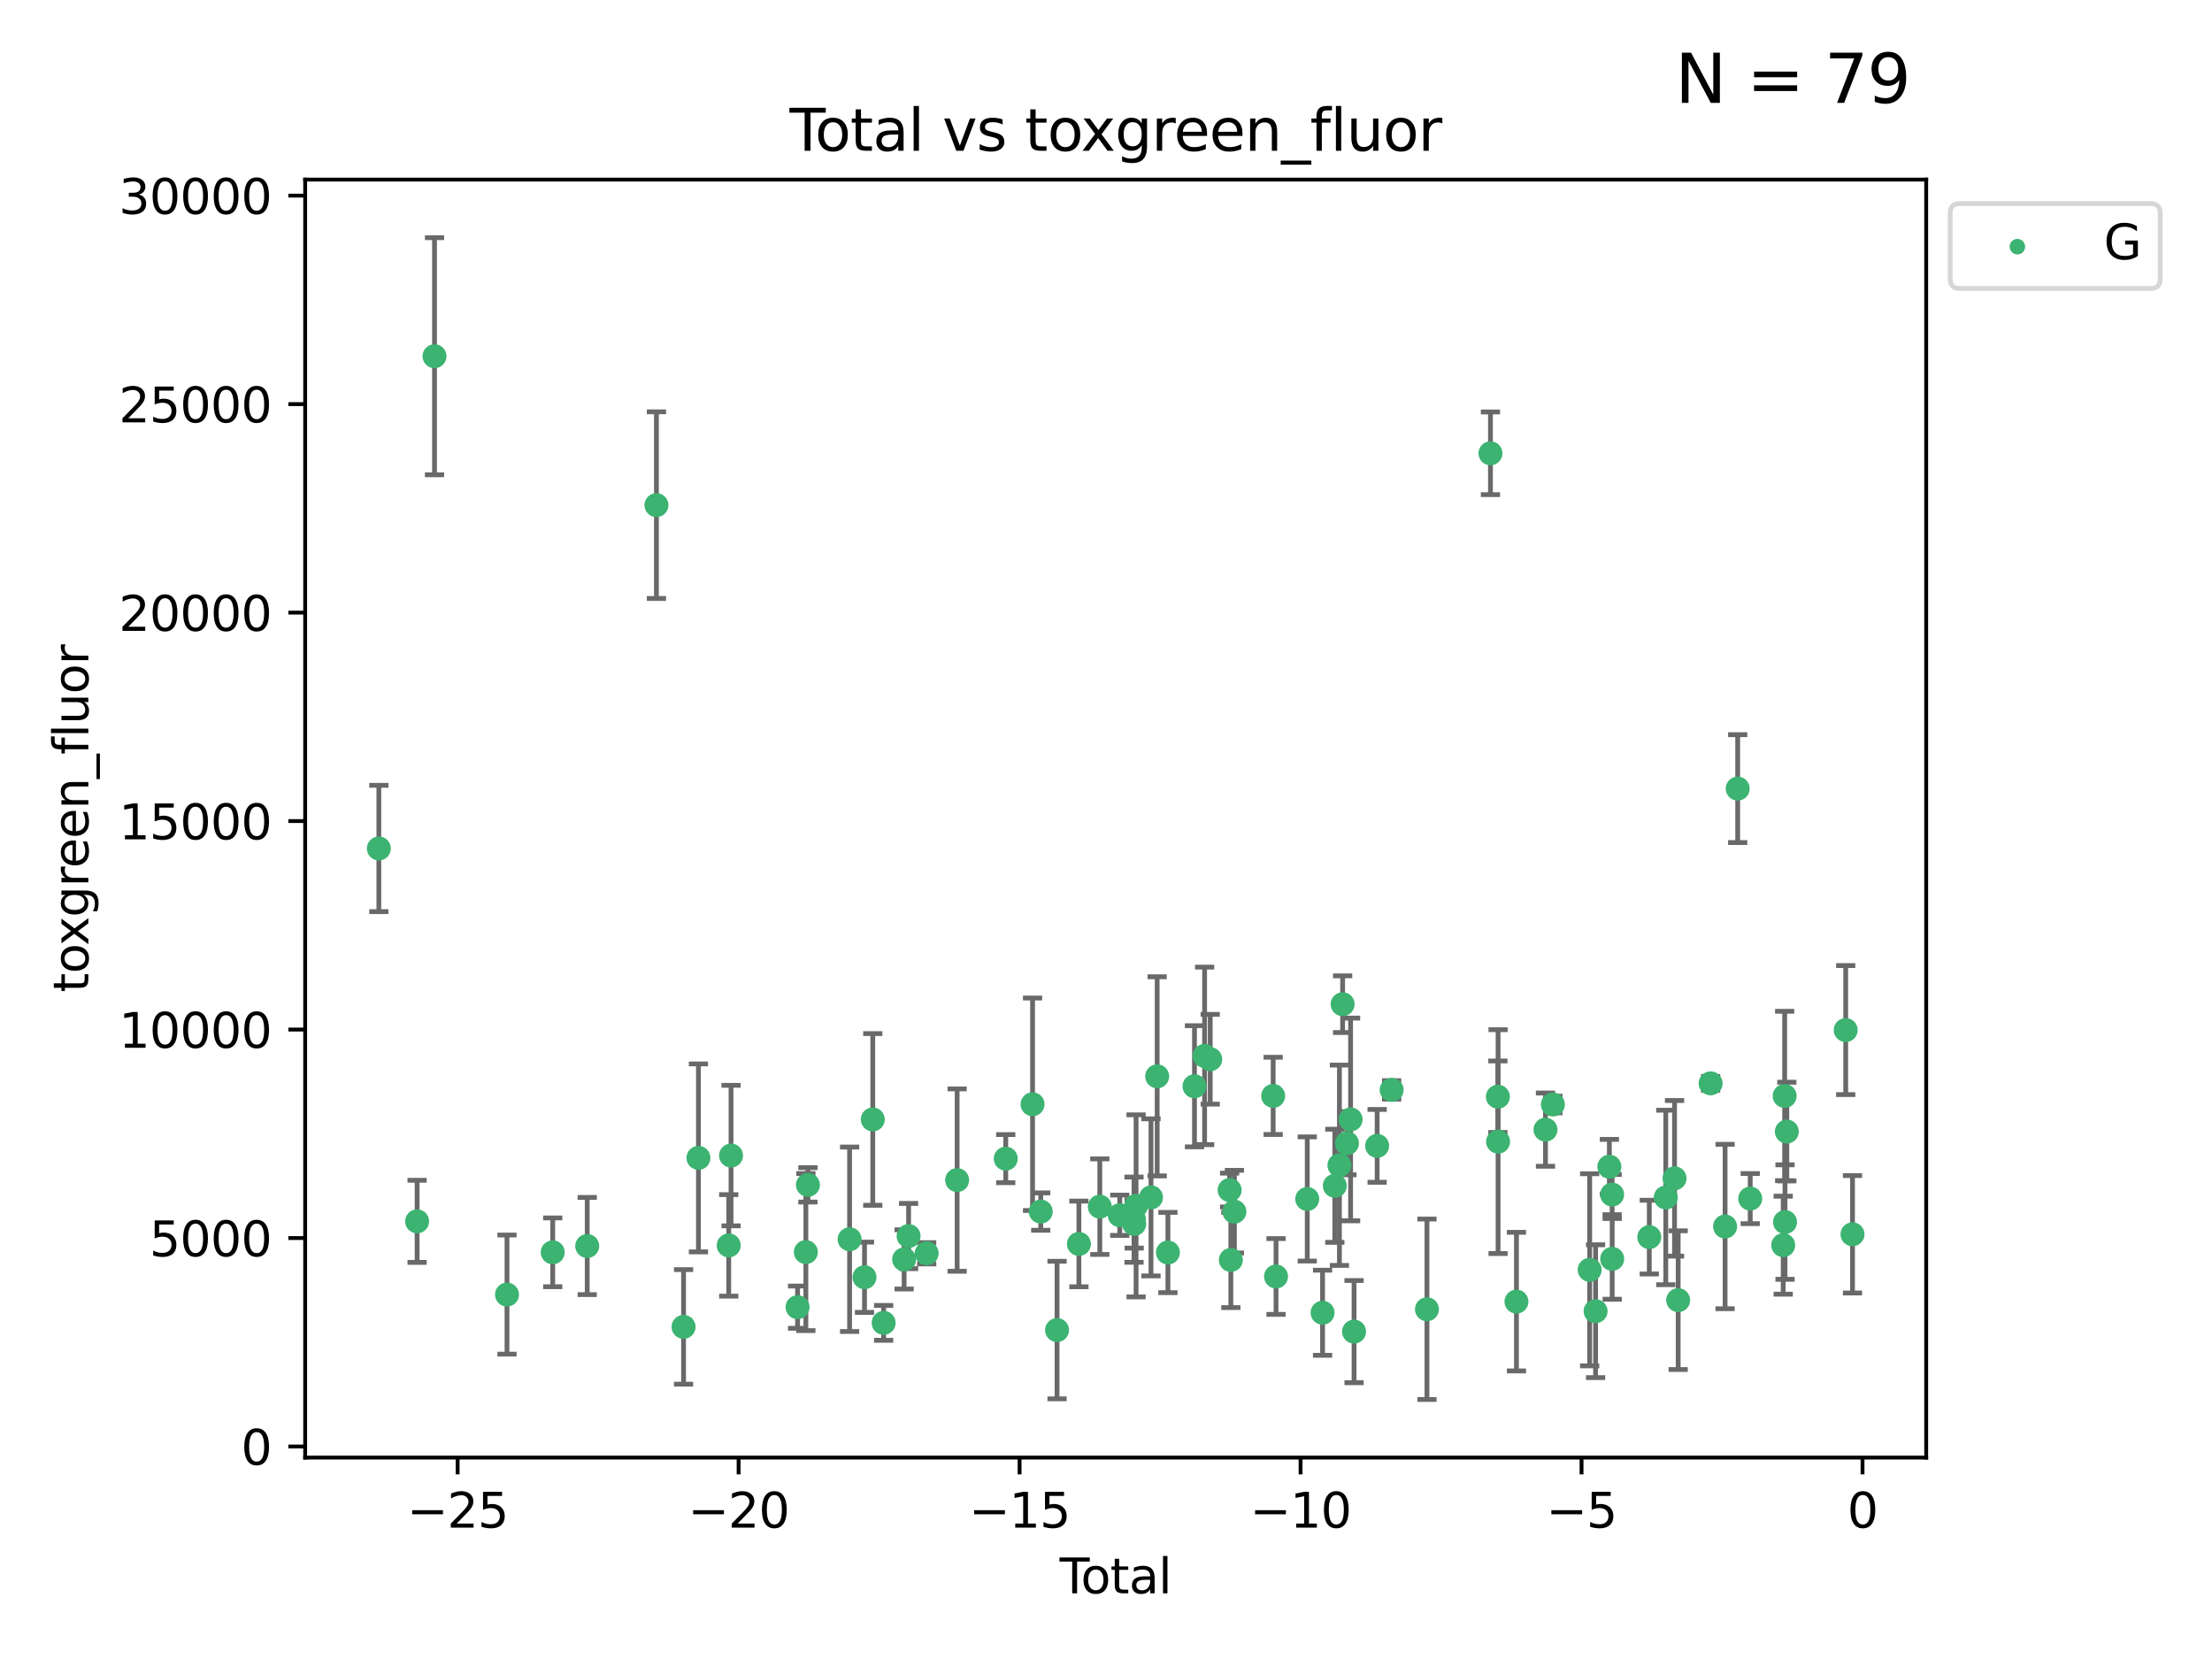 <?xml version="1.0" encoding="utf-8" standalone="no"?>
<!DOCTYPE svg PUBLIC "-//W3C//DTD SVG 1.1//EN"
  "http://www.w3.org/Graphics/SVG/1.1/DTD/svg11.dtd">
<svg xmlns:xlink="http://www.w3.org/1999/xlink" width="460.8pt" height="345.6pt" viewBox="0 0 460.8 345.6" xmlns="http://www.w3.org/2000/svg" version="1.1">
 <defs>
  <style type="text/css">*{stroke-linejoin: round; stroke-linecap: butt}</style>
 </defs>
 <g id="figure_1">
  <g id="patch_1">
   <path d="M 0 345.6 
L 460.8 345.6 
L 460.8 0 
L 0 0 
z
" style="fill: #ffffff"/>
  </g>
  <g id="axes_1">
   <g id="patch_2">
    <path d="M 63.571 303.64 
L 401.26 303.64 
L 401.26 37.411 
L 63.571 37.411 
z
" style="fill: #ffffff"/>
   </g>
   <g id="PathCollection_1">
    <defs>
     <path id="m189f281703" d="M 0 1.118 
C 0.297 1.118 0.581 1 0.791 0.791 
C 1 0.581 1.118 0.297 1.118 0 
C 1.118 -0.297 1 -0.581 0.791 -0.791 
C 0.581 -1 0.297 -1.118 0 -1.118 
C -0.297 -1.118 -0.581 -1 -0.791 -0.791 
C -1 -0.581 -1.118 -0.297 -1.118 0 
C -1.118 0.297 -1 0.581 -0.791 0.791 
C -0.581 1 -0.297 1.118 0 1.118 
z
" style="stroke: #3cb371"/>
    </defs>
    <g clip-path="url(#p4e5914ca03)">
     <use xlink:href="#m189f281703" x="78.921" y="176.753" style="fill: #3cb371; stroke: #3cb371"/>
     <use xlink:href="#m189f281703" x="86.892" y="254.428" style="fill: #3cb371; stroke: #3cb371"/>
     <use xlink:href="#m189f281703" x="90.517" y="74.208" style="fill: #3cb371; stroke: #3cb371"/>
     <use xlink:href="#m189f281703" x="105.615" y="269.685" style="fill: #3cb371; stroke: #3cb371"/>
     <use xlink:href="#m189f281703" x="115.143" y="260.881" style="fill: #3cb371; stroke: #3cb371"/>
     <use xlink:href="#m189f281703" x="122.329" y="259.568" style="fill: #3cb371; stroke: #3cb371"/>
     <use xlink:href="#m189f281703" x="136.748" y="105.23" style="fill: #3cb371; stroke: #3cb371"/>
     <use xlink:href="#m189f281703" x="142.4" y="276.413" style="fill: #3cb371; stroke: #3cb371"/>
     <use xlink:href="#m189f281703" x="145.499" y="241.21" style="fill: #3cb371; stroke: #3cb371"/>
     <use xlink:href="#m189f281703" x="151.806" y="259.438" style="fill: #3cb371; stroke: #3cb371"/>
     <use xlink:href="#m189f281703" x="152.288" y="240.726" style="fill: #3cb371; stroke: #3cb371"/>
     <use xlink:href="#m189f281703" x="166.149" y="272.308" style="fill: #3cb371; stroke: #3cb371"/>
     <use xlink:href="#m189f281703" x="167.873" y="260.832" style="fill: #3cb371; stroke: #3cb371"/>
     <use xlink:href="#m189f281703" x="168.307" y="246.83" style="fill: #3cb371; stroke: #3cb371"/>
     <use xlink:href="#m189f281703" x="176.985" y="258.16" style="fill: #3cb371; stroke: #3cb371"/>
     <use xlink:href="#m189f281703" x="180.093" y="266.073" style="fill: #3cb371; stroke: #3cb371"/>
     <use xlink:href="#m189f281703" x="181.815" y="233.197" style="fill: #3cb371; stroke: #3cb371"/>
     <use xlink:href="#m189f281703" x="184.08" y="275.578" style="fill: #3cb371; stroke: #3cb371"/>
     <use xlink:href="#m189f281703" x="188.346" y="262.355" style="fill: #3cb371; stroke: #3cb371"/>
     <use xlink:href="#m189f281703" x="189.277" y="257.493" style="fill: #3cb371; stroke: #3cb371"/>
     <use xlink:href="#m189f281703" x="193.043" y="261.085" style="fill: #3cb371; stroke: #3cb371"/>
     <use xlink:href="#m189f281703" x="199.388" y="245.833" style="fill: #3cb371; stroke: #3cb371"/>
     <use xlink:href="#m189f281703" x="209.514" y="241.366" style="fill: #3cb371; stroke: #3cb371"/>
     <use xlink:href="#m189f281703" x="215.1" y="230.034" style="fill: #3cb371; stroke: #3cb371"/>
     <use xlink:href="#m189f281703" x="216.806" y="252.393" style="fill: #3cb371; stroke: #3cb371"/>
     <use xlink:href="#m189f281703" x="220.202" y="277.076" style="fill: #3cb371; stroke: #3cb371"/>
     <use xlink:href="#m189f281703" x="224.756" y="259.133" style="fill: #3cb371; stroke: #3cb371"/>
     <use xlink:href="#m189f281703" x="229.111" y="251.371" style="fill: #3cb371; stroke: #3cb371"/>
     <use xlink:href="#m189f281703" x="233.267" y="253.158" style="fill: #3cb371; stroke: #3cb371"/>
     <use xlink:href="#m189f281703" x="236.234" y="254.078" style="fill: #3cb371; stroke: #3cb371"/>
     <use xlink:href="#m189f281703" x="236.269" y="254.976" style="fill: #3cb371; stroke: #3cb371"/>
     <use xlink:href="#m189f281703" x="236.665" y="251.204" style="fill: #3cb371; stroke: #3cb371"/>
     <use xlink:href="#m189f281703" x="239.775" y="249.435" style="fill: #3cb371; stroke: #3cb371"/>
     <use xlink:href="#m189f281703" x="241.06" y="224.22" style="fill: #3cb371; stroke: #3cb371"/>
     <use xlink:href="#m189f281703" x="243.298" y="260.922" style="fill: #3cb371; stroke: #3cb371"/>
     <use xlink:href="#m189f281703" x="248.835" y="226.288" style="fill: #3cb371; stroke: #3cb371"/>
     <use xlink:href="#m189f281703" x="250.94" y="219.956" style="fill: #3cb371; stroke: #3cb371"/>
     <use xlink:href="#m189f281703" x="252.111" y="220.66" style="fill: #3cb371; stroke: #3cb371"/>
     <use xlink:href="#m189f281703" x="256.152" y="247.91" style="fill: #3cb371; stroke: #3cb371"/>
     <use xlink:href="#m189f281703" x="256.407" y="262.473" style="fill: #3cb371; stroke: #3cb371"/>
     <use xlink:href="#m189f281703" x="257.149" y="252.406" style="fill: #3cb371; stroke: #3cb371"/>
     <use xlink:href="#m189f281703" x="265.222" y="228.292" style="fill: #3cb371; stroke: #3cb371"/>
     <use xlink:href="#m189f281703" x="265.82" y="265.915" style="fill: #3cb371; stroke: #3cb371"/>
     <use xlink:href="#m189f281703" x="272.325" y="249.77" style="fill: #3cb371; stroke: #3cb371"/>
     <use xlink:href="#m189f281703" x="275.514" y="273.469" style="fill: #3cb371; stroke: #3cb371"/>
     <use xlink:href="#m189f281703" x="278.066" y="247.02" style="fill: #3cb371; stroke: #3cb371"/>
     <use xlink:href="#m189f281703" x="279.026" y="242.746" style="fill: #3cb371; stroke: #3cb371"/>
     <use xlink:href="#m189f281703" x="279.693" y="209.192" style="fill: #3cb371; stroke: #3cb371"/>
     <use xlink:href="#m189f281703" x="280.596" y="238.161" style="fill: #3cb371; stroke: #3cb371"/>
     <use xlink:href="#m189f281703" x="281.352" y="233.201" style="fill: #3cb371; stroke: #3cb371"/>
     <use xlink:href="#m189f281703" x="282.073" y="277.398" style="fill: #3cb371; stroke: #3cb371"/>
     <use xlink:href="#m189f281703" x="286.883" y="238.706" style="fill: #3cb371; stroke: #3cb371"/>
     <use xlink:href="#m189f281703" x="289.907" y="227.045" style="fill: #3cb371; stroke: #3cb371"/>
     <use xlink:href="#m189f281703" x="297.261" y="272.743" style="fill: #3cb371; stroke: #3cb371"/>
     <use xlink:href="#m189f281703" x="310.488" y="94.432" style="fill: #3cb371; stroke: #3cb371"/>
     <use xlink:href="#m189f281703" x="312.037" y="228.467" style="fill: #3cb371; stroke: #3cb371"/>
     <use xlink:href="#m189f281703" x="312.077" y="237.82" style="fill: #3cb371; stroke: #3cb371"/>
     <use xlink:href="#m189f281703" x="315.906" y="271.151" style="fill: #3cb371; stroke: #3cb371"/>
     <use xlink:href="#m189f281703" x="321.952" y="235.325" style="fill: #3cb371; stroke: #3cb371"/>
     <use xlink:href="#m189f281703" x="323.496" y="230.083" style="fill: #3cb371; stroke: #3cb371"/>
     <use xlink:href="#m189f281703" x="331.157" y="264.527" style="fill: #3cb371; stroke: #3cb371"/>
     <use xlink:href="#m189f281703" x="332.39" y="273.145" style="fill: #3cb371; stroke: #3cb371"/>
     <use xlink:href="#m189f281703" x="335.26" y="243.04" style="fill: #3cb371; stroke: #3cb371"/>
     <use xlink:href="#m189f281703" x="335.835" y="248.851" style="fill: #3cb371; stroke: #3cb371"/>
     <use xlink:href="#m189f281703" x="335.847" y="262.246" style="fill: #3cb371; stroke: #3cb371"/>
     <use xlink:href="#m189f281703" x="343.576" y="257.711" style="fill: #3cb371; stroke: #3cb371"/>
     <use xlink:href="#m189f281703" x="347.013" y="249.454" style="fill: #3cb371; stroke: #3cb371"/>
     <use xlink:href="#m189f281703" x="348.838" y="245.466" style="fill: #3cb371; stroke: #3cb371"/>
     <use xlink:href="#m189f281703" x="349.595" y="270.848" style="fill: #3cb371; stroke: #3cb371"/>
     <use xlink:href="#m189f281703" x="356.356" y="225.684" style="fill: #3cb371; stroke: #3cb371"/>
     <use xlink:href="#m189f281703" x="359.366" y="255.503" style="fill: #3cb371; stroke: #3cb371"/>
     <use xlink:href="#m189f281703" x="361.992" y="164.284" style="fill: #3cb371; stroke: #3cb371"/>
     <use xlink:href="#m189f281703" x="364.604" y="249.691" style="fill: #3cb371; stroke: #3cb371"/>
     <use xlink:href="#m189f281703" x="371.476" y="259.392" style="fill: #3cb371; stroke: #3cb371"/>
     <use xlink:href="#m189f281703" x="371.778" y="228.311" style="fill: #3cb371; stroke: #3cb371"/>
     <use xlink:href="#m189f281703" x="371.853" y="254.577" style="fill: #3cb371; stroke: #3cb371"/>
     <use xlink:href="#m189f281703" x="372.228" y="235.728" style="fill: #3cb371; stroke: #3cb371"/>
     <use xlink:href="#m189f281703" x="384.496" y="214.584" style="fill: #3cb371; stroke: #3cb371"/>
     <use xlink:href="#m189f281703" x="385.911" y="257.123" style="fill: #3cb371; stroke: #3cb371"/>
    </g>
   </g>
   <g id="matplotlib.axis_1">
    <g id="xtick_1">
     <g id="line2d_1">
      <defs>
       <path id="m111f5cbba9" d="M 0 0 
L 0 3.5 
" style="stroke: #000000; stroke-width: 0.8"/>
      </defs>
      <g>
       <use xlink:href="#m111f5cbba9" x="95.332" y="303.64" style="stroke: #000000; stroke-width: 0.8"/>
      </g>
     </g>
     <g id="text_1">
      <!-- −25 -->
      <g transform="translate(84.78 318.238)scale(0.1 -0.1)">
       <defs>
        <path id="DejaVuSans-2212" d="M 678 2272 
L 4684 2272 
L 4684 1741 
L 678 1741 
L 678 2272 
z
" transform="scale(0.016)"/>
        <path id="DejaVuSans-32" d="M 1228 531 
L 3431 531 
L 3431 0 
L 469 0 
L 469 531 
Q 828 903 1448 1529 
Q 2069 2156 2228 2338 
Q 2531 2678 2651 2914 
Q 2772 3150 2772 3378 
Q 2772 3750 2511 3984 
Q 2250 4219 1831 4219 
Q 1534 4219 1204 4116 
Q 875 4013 500 3803 
L 500 4441 
Q 881 4594 1212 4672 
Q 1544 4750 1819 4750 
Q 2544 4750 2975 4387 
Q 3406 4025 3406 3419 
Q 3406 3131 3298 2873 
Q 3191 2616 2906 2266 
Q 2828 2175 2409 1742 
Q 1991 1309 1228 531 
z
" transform="scale(0.016)"/>
        <path id="DejaVuSans-35" d="M 691 4666 
L 3169 4666 
L 3169 4134 
L 1269 4134 
L 1269 2991 
Q 1406 3038 1543 3061 
Q 1681 3084 1819 3084 
Q 2600 3084 3056 2656 
Q 3513 2228 3513 1497 
Q 3513 744 3044 326 
Q 2575 -91 1722 -91 
Q 1428 -91 1123 -41 
Q 819 9 494 109 
L 494 744 
Q 775 591 1075 516 
Q 1375 441 1709 441 
Q 2250 441 2565 725 
Q 2881 1009 2881 1497 
Q 2881 1984 2565 2268 
Q 2250 2553 1709 2553 
Q 1456 2553 1204 2497 
Q 953 2441 691 2322 
L 691 4666 
z
" transform="scale(0.016)"/>
       </defs>
       <use xlink:href="#DejaVuSans-2212"/>
       <use xlink:href="#DejaVuSans-32" x="83.789"/>
       <use xlink:href="#DejaVuSans-35" x="147.412"/>
      </g>
     </g>
    </g>
    <g id="xtick_2">
     <g id="line2d_2">
      <g>
       <use xlink:href="#m111f5cbba9" x="153.865" y="303.64" style="stroke: #000000; stroke-width: 0.8"/>
      </g>
     </g>
     <g id="text_2">
      <!-- −20 -->
      <g transform="translate(143.313 318.238)scale(0.1 -0.1)">
       <defs>
        <path id="DejaVuSans-30" d="M 2034 4250 
Q 1547 4250 1301 3770 
Q 1056 3291 1056 2328 
Q 1056 1369 1301 889 
Q 1547 409 2034 409 
Q 2525 409 2770 889 
Q 3016 1369 3016 2328 
Q 3016 3291 2770 3770 
Q 2525 4250 2034 4250 
z
M 2034 4750 
Q 2819 4750 3233 4129 
Q 3647 3509 3647 2328 
Q 3647 1150 3233 529 
Q 2819 -91 2034 -91 
Q 1250 -91 836 529 
Q 422 1150 422 2328 
Q 422 3509 836 4129 
Q 1250 4750 2034 4750 
z
" transform="scale(0.016)"/>
       </defs>
       <use xlink:href="#DejaVuSans-2212"/>
       <use xlink:href="#DejaVuSans-32" x="83.789"/>
       <use xlink:href="#DejaVuSans-30" x="147.412"/>
      </g>
     </g>
    </g>
    <g id="xtick_3">
     <g id="line2d_3">
      <g>
       <use xlink:href="#m111f5cbba9" x="212.398" y="303.64" style="stroke: #000000; stroke-width: 0.8"/>
      </g>
     </g>
     <g id="text_3">
      <!-- −15 -->
      <g transform="translate(201.846 318.238)scale(0.1 -0.1)">
       <defs>
        <path id="DejaVuSans-31" d="M 794 531 
L 1825 531 
L 1825 4091 
L 703 3866 
L 703 4441 
L 1819 4666 
L 2450 4666 
L 2450 531 
L 3481 531 
L 3481 0 
L 794 0 
L 794 531 
z
" transform="scale(0.016)"/>
       </defs>
       <use xlink:href="#DejaVuSans-2212"/>
       <use xlink:href="#DejaVuSans-31" x="83.789"/>
       <use xlink:href="#DejaVuSans-35" x="147.412"/>
      </g>
     </g>
    </g>
    <g id="xtick_4">
     <g id="line2d_4">
      <g>
       <use xlink:href="#m111f5cbba9" x="270.931" y="303.64" style="stroke: #000000; stroke-width: 0.8"/>
      </g>
     </g>
     <g id="text_4">
      <!-- −10 -->
      <g transform="translate(260.379 318.238)scale(0.1 -0.1)">
       <use xlink:href="#DejaVuSans-2212"/>
       <use xlink:href="#DejaVuSans-31" x="83.789"/>
       <use xlink:href="#DejaVuSans-30" x="147.412"/>
      </g>
     </g>
    </g>
    <g id="xtick_5">
     <g id="line2d_5">
      <g>
       <use xlink:href="#m111f5cbba9" x="329.464" y="303.64" style="stroke: #000000; stroke-width: 0.8"/>
      </g>
     </g>
     <g id="text_5">
      <!-- −5 -->
      <g transform="translate(322.093 318.238)scale(0.1 -0.1)">
       <use xlink:href="#DejaVuSans-2212"/>
       <use xlink:href="#DejaVuSans-35" x="83.789"/>
      </g>
     </g>
    </g>
    <g id="xtick_6">
     <g id="line2d_6">
      <g>
       <use xlink:href="#m111f5cbba9" x="387.997" y="303.64" style="stroke: #000000; stroke-width: 0.8"/>
      </g>
     </g>
     <g id="text_6">
      <!-- 0 -->
      <g transform="translate(384.816 318.238)scale(0.1 -0.1)">
       <use xlink:href="#DejaVuSans-30"/>
      </g>
     </g>
    </g>
    <g id="text_7">
     <!-- Total -->
     <g transform="translate(220.739 331.917)scale(0.1 -0.1)">
      <defs>
       <path id="DejaVuSans-54" d="M -19 4666 
L 3928 4666 
L 3928 4134 
L 2272 4134 
L 2272 0 
L 1638 0 
L 1638 4134 
L -19 4134 
L -19 4666 
z
" transform="scale(0.016)"/>
       <path id="DejaVuSans-6f" d="M 1959 3097 
Q 1497 3097 1228 2736 
Q 959 2375 959 1747 
Q 959 1119 1226 758 
Q 1494 397 1959 397 
Q 2419 397 2687 759 
Q 2956 1122 2956 1747 
Q 2956 2369 2687 2733 
Q 2419 3097 1959 3097 
z
M 1959 3584 
Q 2709 3584 3137 3096 
Q 3566 2609 3566 1747 
Q 3566 888 3137 398 
Q 2709 -91 1959 -91 
Q 1206 -91 779 398 
Q 353 888 353 1747 
Q 353 2609 779 3096 
Q 1206 3584 1959 3584 
z
" transform="scale(0.016)"/>
       <path id="DejaVuSans-74" d="M 1172 4494 
L 1172 3500 
L 2356 3500 
L 2356 3053 
L 1172 3053 
L 1172 1153 
Q 1172 725 1289 603 
Q 1406 481 1766 481 
L 2356 481 
L 2356 0 
L 1766 0 
Q 1100 0 847 248 
Q 594 497 594 1153 
L 594 3053 
L 172 3053 
L 172 3500 
L 594 3500 
L 594 4494 
L 1172 4494 
z
" transform="scale(0.016)"/>
       <path id="DejaVuSans-61" d="M 2194 1759 
Q 1497 1759 1228 1600 
Q 959 1441 959 1056 
Q 959 750 1161 570 
Q 1363 391 1709 391 
Q 2188 391 2477 730 
Q 2766 1069 2766 1631 
L 2766 1759 
L 2194 1759 
z
M 3341 1997 
L 3341 0 
L 2766 0 
L 2766 531 
Q 2569 213 2275 61 
Q 1981 -91 1556 -91 
Q 1019 -91 701 211 
Q 384 513 384 1019 
Q 384 1609 779 1909 
Q 1175 2209 1959 2209 
L 2766 2209 
L 2766 2266 
Q 2766 2663 2505 2880 
Q 2244 3097 1772 3097 
Q 1472 3097 1187 3025 
Q 903 2953 641 2809 
L 641 3341 
Q 956 3463 1253 3523 
Q 1550 3584 1831 3584 
Q 2591 3584 2966 3190 
Q 3341 2797 3341 1997 
z
" transform="scale(0.016)"/>
       <path id="DejaVuSans-6c" d="M 603 4863 
L 1178 4863 
L 1178 0 
L 603 0 
L 603 4863 
z
" transform="scale(0.016)"/>
      </defs>
      <use xlink:href="#DejaVuSans-54"/>
      <use xlink:href="#DejaVuSans-6f" x="44.084"/>
      <use xlink:href="#DejaVuSans-74" x="105.266"/>
      <use xlink:href="#DejaVuSans-61" x="144.475"/>
      <use xlink:href="#DejaVuSans-6c" x="205.754"/>
     </g>
    </g>
   </g>
   <g id="matplotlib.axis_2">
    <g id="ytick_1">
     <g id="line2d_7">
      <defs>
       <path id="mc738c17c9c" d="M 0 0 
L -3.5 0 
" style="stroke: #000000; stroke-width: 0.8"/>
      </defs>
      <g>
       <use xlink:href="#mc738c17c9c" x="63.571" y="301.335" style="stroke: #000000; stroke-width: 0.8"/>
      </g>
     </g>
     <g id="text_8">
      <!-- 0 -->
      <g transform="translate(50.209 305.134)scale(0.1 -0.1)">
       <use xlink:href="#DejaVuSans-30"/>
      </g>
     </g>
    </g>
    <g id="ytick_2">
     <g id="line2d_8">
      <g>
       <use xlink:href="#mc738c17c9c" x="63.571" y="257.905" style="stroke: #000000; stroke-width: 0.8"/>
      </g>
     </g>
     <g id="text_9">
      <!-- 5000 -->
      <g transform="translate(31.121 261.704)scale(0.1 -0.1)">
       <use xlink:href="#DejaVuSans-35"/>
       <use xlink:href="#DejaVuSans-30" x="63.623"/>
       <use xlink:href="#DejaVuSans-30" x="127.246"/>
       <use xlink:href="#DejaVuSans-30" x="190.869"/>
      </g>
     </g>
    </g>
    <g id="ytick_3">
     <g id="line2d_9">
      <g>
       <use xlink:href="#mc738c17c9c" x="63.571" y="214.475" style="stroke: #000000; stroke-width: 0.8"/>
      </g>
     </g>
     <g id="text_10">
      <!-- 10000 -->
      <g transform="translate(24.759 218.275)scale(0.1 -0.1)">
       <use xlink:href="#DejaVuSans-31"/>
       <use xlink:href="#DejaVuSans-30" x="63.623"/>
       <use xlink:href="#DejaVuSans-30" x="127.246"/>
       <use xlink:href="#DejaVuSans-30" x="190.869"/>
       <use xlink:href="#DejaVuSans-30" x="254.492"/>
      </g>
     </g>
    </g>
    <g id="ytick_4">
     <g id="line2d_10">
      <g>
       <use xlink:href="#mc738c17c9c" x="63.571" y="171.046" style="stroke: #000000; stroke-width: 0.8"/>
      </g>
     </g>
     <g id="text_11">
      <!-- 15000 -->
      <g transform="translate(24.759 174.845)scale(0.1 -0.1)">
       <use xlink:href="#DejaVuSans-31"/>
       <use xlink:href="#DejaVuSans-35" x="63.623"/>
       <use xlink:href="#DejaVuSans-30" x="127.246"/>
       <use xlink:href="#DejaVuSans-30" x="190.869"/>
       <use xlink:href="#DejaVuSans-30" x="254.492"/>
      </g>
     </g>
    </g>
    <g id="ytick_5">
     <g id="line2d_11">
      <g>
       <use xlink:href="#mc738c17c9c" x="63.571" y="127.616" style="stroke: #000000; stroke-width: 0.8"/>
      </g>
     </g>
     <g id="text_12">
      <!-- 20000 -->
      <g transform="translate(24.759 131.415)scale(0.1 -0.1)">
       <use xlink:href="#DejaVuSans-32"/>
       <use xlink:href="#DejaVuSans-30" x="63.623"/>
       <use xlink:href="#DejaVuSans-30" x="127.246"/>
       <use xlink:href="#DejaVuSans-30" x="190.869"/>
       <use xlink:href="#DejaVuSans-30" x="254.492"/>
      </g>
     </g>
    </g>
    <g id="ytick_6">
     <g id="line2d_12">
      <g>
       <use xlink:href="#mc738c17c9c" x="63.571" y="84.186" style="stroke: #000000; stroke-width: 0.8"/>
      </g>
     </g>
     <g id="text_13">
      <!-- 25000 -->
      <g transform="translate(24.759 87.985)scale(0.1 -0.1)">
       <use xlink:href="#DejaVuSans-32"/>
       <use xlink:href="#DejaVuSans-35" x="63.623"/>
       <use xlink:href="#DejaVuSans-30" x="127.246"/>
       <use xlink:href="#DejaVuSans-30" x="190.869"/>
       <use xlink:href="#DejaVuSans-30" x="254.492"/>
      </g>
     </g>
    </g>
    <g id="ytick_7">
     <g id="line2d_13">
      <g>
       <use xlink:href="#mc738c17c9c" x="63.571" y="40.757" style="stroke: #000000; stroke-width: 0.8"/>
      </g>
     </g>
     <g id="text_14">
      <!-- 30000 -->
      <g transform="translate(24.759 44.556)scale(0.1 -0.1)">
       <defs>
        <path id="DejaVuSans-33" d="M 2597 2516 
Q 3050 2419 3304 2112 
Q 3559 1806 3559 1356 
Q 3559 666 3084 287 
Q 2609 -91 1734 -91 
Q 1441 -91 1130 -33 
Q 819 25 488 141 
L 488 750 
Q 750 597 1062 519 
Q 1375 441 1716 441 
Q 2309 441 2620 675 
Q 2931 909 2931 1356 
Q 2931 1769 2642 2001 
Q 2353 2234 1838 2234 
L 1294 2234 
L 1294 2753 
L 1863 2753 
Q 2328 2753 2575 2939 
Q 2822 3125 2822 3475 
Q 2822 3834 2567 4026 
Q 2313 4219 1838 4219 
Q 1578 4219 1281 4162 
Q 984 4106 628 3988 
L 628 4550 
Q 988 4650 1302 4700 
Q 1616 4750 1894 4750 
Q 2613 4750 3031 4423 
Q 3450 4097 3450 3541 
Q 3450 3153 3228 2886 
Q 3006 2619 2597 2516 
z
" transform="scale(0.016)"/>
       </defs>
       <use xlink:href="#DejaVuSans-33"/>
       <use xlink:href="#DejaVuSans-30" x="63.623"/>
       <use xlink:href="#DejaVuSans-30" x="127.246"/>
       <use xlink:href="#DejaVuSans-30" x="190.869"/>
       <use xlink:href="#DejaVuSans-30" x="254.492"/>
      </g>
     </g>
    </g>
    <g id="text_15">
     <!-- toxgreen_fluor -->
     <g transform="translate(18.401 206.72)rotate(-90)scale(0.1 -0.1)">
      <defs>
       <path id="DejaVuSans-78" d="M 3513 3500 
L 2247 1797 
L 3578 0 
L 2900 0 
L 1881 1375 
L 863 0 
L 184 0 
L 1544 1831 
L 300 3500 
L 978 3500 
L 1906 2253 
L 2834 3500 
L 3513 3500 
z
" transform="scale(0.016)"/>
       <path id="DejaVuSans-67" d="M 2906 1791 
Q 2906 2416 2648 2759 
Q 2391 3103 1925 3103 
Q 1463 3103 1205 2759 
Q 947 2416 947 1791 
Q 947 1169 1205 825 
Q 1463 481 1925 481 
Q 2391 481 2648 825 
Q 2906 1169 2906 1791 
z
M 3481 434 
Q 3481 -459 3084 -895 
Q 2688 -1331 1869 -1331 
Q 1566 -1331 1297 -1286 
Q 1028 -1241 775 -1147 
L 775 -588 
Q 1028 -725 1275 -790 
Q 1522 -856 1778 -856 
Q 2344 -856 2625 -561 
Q 2906 -266 2906 331 
L 2906 616 
Q 2728 306 2450 153 
Q 2172 0 1784 0 
Q 1141 0 747 490 
Q 353 981 353 1791 
Q 353 2603 747 3093 
Q 1141 3584 1784 3584 
Q 2172 3584 2450 3431 
Q 2728 3278 2906 2969 
L 2906 3500 
L 3481 3500 
L 3481 434 
z
" transform="scale(0.016)"/>
       <path id="DejaVuSans-72" d="M 2631 2963 
Q 2534 3019 2420 3045 
Q 2306 3072 2169 3072 
Q 1681 3072 1420 2755 
Q 1159 2438 1159 1844 
L 1159 0 
L 581 0 
L 581 3500 
L 1159 3500 
L 1159 2956 
Q 1341 3275 1631 3429 
Q 1922 3584 2338 3584 
Q 2397 3584 2469 3576 
Q 2541 3569 2628 3553 
L 2631 2963 
z
" transform="scale(0.016)"/>
       <path id="DejaVuSans-65" d="M 3597 1894 
L 3597 1613 
L 953 1613 
Q 991 1019 1311 708 
Q 1631 397 2203 397 
Q 2534 397 2845 478 
Q 3156 559 3463 722 
L 3463 178 
Q 3153 47 2828 -22 
Q 2503 -91 2169 -91 
Q 1331 -91 842 396 
Q 353 884 353 1716 
Q 353 2575 817 3079 
Q 1281 3584 2069 3584 
Q 2775 3584 3186 3129 
Q 3597 2675 3597 1894 
z
M 3022 2063 
Q 3016 2534 2758 2815 
Q 2500 3097 2075 3097 
Q 1594 3097 1305 2825 
Q 1016 2553 972 2059 
L 3022 2063 
z
" transform="scale(0.016)"/>
       <path id="DejaVuSans-6e" d="M 3513 2113 
L 3513 0 
L 2938 0 
L 2938 2094 
Q 2938 2591 2744 2837 
Q 2550 3084 2163 3084 
Q 1697 3084 1428 2787 
Q 1159 2491 1159 1978 
L 1159 0 
L 581 0 
L 581 3500 
L 1159 3500 
L 1159 2956 
Q 1366 3272 1645 3428 
Q 1925 3584 2291 3584 
Q 2894 3584 3203 3211 
Q 3513 2838 3513 2113 
z
" transform="scale(0.016)"/>
       <path id="DejaVuSans-5f" d="M 3263 -1063 
L 3263 -1509 
L -63 -1509 
L -63 -1063 
L 3263 -1063 
z
" transform="scale(0.016)"/>
       <path id="DejaVuSans-66" d="M 2375 4863 
L 2375 4384 
L 1825 4384 
Q 1516 4384 1395 4259 
Q 1275 4134 1275 3809 
L 1275 3500 
L 2222 3500 
L 2222 3053 
L 1275 3053 
L 1275 0 
L 697 0 
L 697 3053 
L 147 3053 
L 147 3500 
L 697 3500 
L 697 3744 
Q 697 4328 969 4595 
Q 1241 4863 1831 4863 
L 2375 4863 
z
" transform="scale(0.016)"/>
       <path id="DejaVuSans-75" d="M 544 1381 
L 544 3500 
L 1119 3500 
L 1119 1403 
Q 1119 906 1312 657 
Q 1506 409 1894 409 
Q 2359 409 2629 706 
Q 2900 1003 2900 1516 
L 2900 3500 
L 3475 3500 
L 3475 0 
L 2900 0 
L 2900 538 
Q 2691 219 2414 64 
Q 2138 -91 1772 -91 
Q 1169 -91 856 284 
Q 544 659 544 1381 
z
M 1991 3584 
L 1991 3584 
z
" transform="scale(0.016)"/>
      </defs>
      <use xlink:href="#DejaVuSans-74"/>
      <use xlink:href="#DejaVuSans-6f" x="39.209"/>
      <use xlink:href="#DejaVuSans-78" x="97.266"/>
      <use xlink:href="#DejaVuSans-67" x="156.445"/>
      <use xlink:href="#DejaVuSans-72" x="219.922"/>
      <use xlink:href="#DejaVuSans-65" x="258.785"/>
      <use xlink:href="#DejaVuSans-65" x="320.309"/>
      <use xlink:href="#DejaVuSans-6e" x="381.832"/>
      <use xlink:href="#DejaVuSans-5f" x="445.211"/>
      <use xlink:href="#DejaVuSans-66" x="495.211"/>
      <use xlink:href="#DejaVuSans-6c" x="530.416"/>
      <use xlink:href="#DejaVuSans-75" x="558.199"/>
      <use xlink:href="#DejaVuSans-6f" x="621.578"/>
      <use xlink:href="#DejaVuSans-72" x="682.76"/>
     </g>
    </g>
   </g>
   <g id="LineCollection_1">
    <path d="M 78.921 189.912 
L 78.921 163.594 
" clip-path="url(#p4e5914ca03)" style="fill: none; stroke: #696969"/>
    <path d="M 86.892 262.976 
L 86.892 245.881 
" clip-path="url(#p4e5914ca03)" style="fill: none; stroke: #696969"/>
    <path d="M 90.517 98.904 
L 90.517 49.513 
" clip-path="url(#p4e5914ca03)" style="fill: none; stroke: #696969"/>
    <path d="M 105.615 282.089 
L 105.615 257.281 
" clip-path="url(#p4e5914ca03)" style="fill: none; stroke: #696969"/>
    <path d="M 115.143 268.045 
L 115.143 253.718 
" clip-path="url(#p4e5914ca03)" style="fill: none; stroke: #696969"/>
    <path d="M 122.329 269.689 
L 122.329 249.447 
" clip-path="url(#p4e5914ca03)" style="fill: none; stroke: #696969"/>
    <path d="M 136.748 124.674 
L 136.748 85.787 
" clip-path="url(#p4e5914ca03)" style="fill: none; stroke: #696969"/>
    <path d="M 142.4 288.346 
L 142.4 264.481 
" clip-path="url(#p4e5914ca03)" style="fill: none; stroke: #696969"/>
    <path d="M 145.499 260.79 
L 145.499 221.629 
" clip-path="url(#p4e5914ca03)" style="fill: none; stroke: #696969"/>
    <path d="M 151.806 270.01 
L 151.806 248.866 
" clip-path="url(#p4e5914ca03)" style="fill: none; stroke: #696969"/>
    <path d="M 152.288 255.362 
L 152.288 226.09 
" clip-path="url(#p4e5914ca03)" style="fill: none; stroke: #696969"/>
    <path d="M 166.149 276.709 
L 166.149 267.907 
" clip-path="url(#p4e5914ca03)" style="fill: none; stroke: #696969"/>
    <path d="M 167.873 277.187 
L 167.873 244.476 
" clip-path="url(#p4e5914ca03)" style="fill: none; stroke: #696969"/>
    <path d="M 168.307 250.413 
L 168.307 243.247 
" clip-path="url(#p4e5914ca03)" style="fill: none; stroke: #696969"/>
    <path d="M 176.985 277.367 
L 176.985 238.952 
" clip-path="url(#p4e5914ca03)" style="fill: none; stroke: #696969"/>
    <path d="M 180.093 273.395 
L 180.093 258.752 
" clip-path="url(#p4e5914ca03)" style="fill: none; stroke: #696969"/>
    <path d="M 181.815 251.079 
L 181.815 215.315 
" clip-path="url(#p4e5914ca03)" style="fill: none; stroke: #696969"/>
    <path d="M 184.08 279.209 
L 184.08 271.947 
" clip-path="url(#p4e5914ca03)" style="fill: none; stroke: #696969"/>
    <path d="M 188.346 268.526 
L 188.346 256.183 
" clip-path="url(#p4e5914ca03)" style="fill: none; stroke: #696969"/>
    <path d="M 189.277 264.286 
L 189.277 250.699 
" clip-path="url(#p4e5914ca03)" style="fill: none; stroke: #696969"/>
    <path d="M 193.043 263.302 
L 193.043 258.868 
" clip-path="url(#p4e5914ca03)" style="fill: none; stroke: #696969"/>
    <path d="M 199.388 264.821 
L 199.388 226.845 
" clip-path="url(#p4e5914ca03)" style="fill: none; stroke: #696969"/>
    <path d="M 209.514 246.382 
L 209.514 236.35 
" clip-path="url(#p4e5914ca03)" style="fill: none; stroke: #696969"/>
    <path d="M 215.1 252.165 
L 215.1 207.904 
" clip-path="url(#p4e5914ca03)" style="fill: none; stroke: #696969"/>
    <path d="M 216.806 256.286 
L 216.806 248.5 
" clip-path="url(#p4e5914ca03)" style="fill: none; stroke: #696969"/>
    <path d="M 220.202 291.404 
L 220.202 262.747 
" clip-path="url(#p4e5914ca03)" style="fill: none; stroke: #696969"/>
    <path d="M 224.756 268.058 
L 224.756 250.208 
" clip-path="url(#p4e5914ca03)" style="fill: none; stroke: #696969"/>
    <path d="M 229.111 261.325 
L 229.111 241.418 
" clip-path="url(#p4e5914ca03)" style="fill: none; stroke: #696969"/>
    <path d="M 233.267 257.359 
L 233.267 248.958 
" clip-path="url(#p4e5914ca03)" style="fill: none; stroke: #696969"/>
    <path d="M 236.234 262.958 
L 236.234 245.199 
" clip-path="url(#p4e5914ca03)" style="fill: none; stroke: #696969"/>
    <path d="M 236.269 260.001 
L 236.269 249.951 
" clip-path="url(#p4e5914ca03)" style="fill: none; stroke: #696969"/>
    <path d="M 236.665 270.173 
L 236.665 232.235 
" clip-path="url(#p4e5914ca03)" style="fill: none; stroke: #696969"/>
    <path d="M 239.775 265.798 
L 239.775 233.072 
" clip-path="url(#p4e5914ca03)" style="fill: none; stroke: #696969"/>
    <path d="M 241.06 244.963 
L 241.06 203.477 
" clip-path="url(#p4e5914ca03)" style="fill: none; stroke: #696969"/>
    <path d="M 243.298 269.281 
L 243.298 252.563 
" clip-path="url(#p4e5914ca03)" style="fill: none; stroke: #696969"/>
    <path d="M 248.835 238.906 
L 248.835 213.67 
" clip-path="url(#p4e5914ca03)" style="fill: none; stroke: #696969"/>
    <path d="M 250.94 238.448 
L 250.94 201.464 
" clip-path="url(#p4e5914ca03)" style="fill: none; stroke: #696969"/>
    <path d="M 252.111 230.012 
L 252.111 211.309 
" clip-path="url(#p4e5914ca03)" style="fill: none; stroke: #696969"/>
    <path d="M 256.152 251.435 
L 256.152 244.386 
" clip-path="url(#p4e5914ca03)" style="fill: none; stroke: #696969"/>
    <path d="M 256.407 272.395 
L 256.407 252.552 
" clip-path="url(#p4e5914ca03)" style="fill: none; stroke: #696969"/>
    <path d="M 257.149 261.014 
L 257.149 243.798 
" clip-path="url(#p4e5914ca03)" style="fill: none; stroke: #696969"/>
    <path d="M 265.222 236.336 
L 265.222 220.248 
" clip-path="url(#p4e5914ca03)" style="fill: none; stroke: #696969"/>
    <path d="M 265.82 273.809 
L 265.82 258.021 
" clip-path="url(#p4e5914ca03)" style="fill: none; stroke: #696969"/>
    <path d="M 272.325 262.702 
L 272.325 236.837 
" clip-path="url(#p4e5914ca03)" style="fill: none; stroke: #696969"/>
    <path d="M 275.514 282.334 
L 275.514 264.605 
" clip-path="url(#p4e5914ca03)" style="fill: none; stroke: #696969"/>
    <path d="M 278.066 258.805 
L 278.066 235.236 
" clip-path="url(#p4e5914ca03)" style="fill: none; stroke: #696969"/>
    <path d="M 279.026 263.611 
L 279.026 221.882 
" clip-path="url(#p4e5914ca03)" style="fill: none; stroke: #696969"/>
    <path d="M 279.693 215.095 
L 279.693 203.288 
" clip-path="url(#p4e5914ca03)" style="fill: none; stroke: #696969"/>
    <path d="M 280.596 244.73 
L 280.596 231.591 
" clip-path="url(#p4e5914ca03)" style="fill: none; stroke: #696969"/>
    <path d="M 281.352 254.312 
L 281.352 212.089 
" clip-path="url(#p4e5914ca03)" style="fill: none; stroke: #696969"/>
    <path d="M 282.073 288.044 
L 282.073 266.751 
" clip-path="url(#p4e5914ca03)" style="fill: none; stroke: #696969"/>
    <path d="M 286.883 246.29 
L 286.883 231.121 
" clip-path="url(#p4e5914ca03)" style="fill: none; stroke: #696969"/>
    <path d="M 289.907 228.967 
L 289.907 225.123 
" clip-path="url(#p4e5914ca03)" style="fill: none; stroke: #696969"/>
    <path d="M 297.261 291.539 
L 297.261 253.947 
" clip-path="url(#p4e5914ca03)" style="fill: none; stroke: #696969"/>
    <path d="M 310.488 103.045 
L 310.488 85.818 
" clip-path="url(#p4e5914ca03)" style="fill: none; stroke: #696969"/>
    <path d="M 312.037 235.916 
L 312.037 221.019 
" clip-path="url(#p4e5914ca03)" style="fill: none; stroke: #696969"/>
    <path d="M 312.077 261.132 
L 312.077 214.509 
" clip-path="url(#p4e5914ca03)" style="fill: none; stroke: #696969"/>
    <path d="M 315.906 285.586 
L 315.906 256.716 
" clip-path="url(#p4e5914ca03)" style="fill: none; stroke: #696969"/>
    <path d="M 321.952 242.952 
L 321.952 227.697 
" clip-path="url(#p4e5914ca03)" style="fill: none; stroke: #696969"/>
    <path d="M 323.496 231.824 
L 323.496 228.342 
" clip-path="url(#p4e5914ca03)" style="fill: none; stroke: #696969"/>
    <path d="M 331.157 284.538 
L 331.157 244.516 
" clip-path="url(#p4e5914ca03)" style="fill: none; stroke: #696969"/>
    <path d="M 332.39 286.978 
L 332.39 259.311 
" clip-path="url(#p4e5914ca03)" style="fill: none; stroke: #696969"/>
    <path d="M 335.26 248.728 
L 335.26 237.353 
" clip-path="url(#p4e5914ca03)" style="fill: none; stroke: #696969"/>
    <path d="M 335.835 253.038 
L 335.835 244.665 
" clip-path="url(#p4e5914ca03)" style="fill: none; stroke: #696969"/>
    <path d="M 335.847 270.657 
L 335.847 253.834 
" clip-path="url(#p4e5914ca03)" style="fill: none; stroke: #696969"/>
    <path d="M 343.576 265.392 
L 343.576 250.03 
" clip-path="url(#p4e5914ca03)" style="fill: none; stroke: #696969"/>
    <path d="M 347.013 267.629 
L 347.013 231.279 
" clip-path="url(#p4e5914ca03)" style="fill: none; stroke: #696969"/>
    <path d="M 348.838 261.673 
L 348.838 229.259 
" clip-path="url(#p4e5914ca03)" style="fill: none; stroke: #696969"/>
    <path d="M 349.595 285.299 
L 349.595 256.398 
" clip-path="url(#p4e5914ca03)" style="fill: none; stroke: #696969"/>
    <path d="M 356.356 227.125 
L 356.356 224.243 
" clip-path="url(#p4e5914ca03)" style="fill: none; stroke: #696969"/>
    <path d="M 359.366 272.624 
L 359.366 238.382 
" clip-path="url(#p4e5914ca03)" style="fill: none; stroke: #696969"/>
    <path d="M 361.992 175.52 
L 361.992 153.047 
" clip-path="url(#p4e5914ca03)" style="fill: none; stroke: #696969"/>
    <path d="M 364.604 254.905 
L 364.604 244.477 
" clip-path="url(#p4e5914ca03)" style="fill: none; stroke: #696969"/>
    <path d="M 371.476 269.597 
L 371.476 249.187 
" clip-path="url(#p4e5914ca03)" style="fill: none; stroke: #696969"/>
    <path d="M 371.778 245.954 
L 371.778 210.668 
" clip-path="url(#p4e5914ca03)" style="fill: none; stroke: #696969"/>
    <path d="M 371.853 266.502 
L 371.853 242.651 
" clip-path="url(#p4e5914ca03)" style="fill: none; stroke: #696969"/>
    <path d="M 372.228 246.008 
L 372.228 225.448 
" clip-path="url(#p4e5914ca03)" style="fill: none; stroke: #696969"/>
    <path d="M 384.496 228.025 
L 384.496 201.143 
" clip-path="url(#p4e5914ca03)" style="fill: none; stroke: #696969"/>
    <path d="M 385.911 269.354 
L 385.911 244.892 
" clip-path="url(#p4e5914ca03)" style="fill: none; stroke: #696969"/>
   </g>
   <g id="line2d_14">
    <defs>
     <path id="mb23d06e8cd" d="M 2 0 
L -2 -0 
" style="stroke: #696969"/>
    </defs>
    <g clip-path="url(#p4e5914ca03)">
     <use xlink:href="#mb23d06e8cd" x="78.921" y="189.912" style="fill: #696969; stroke: #696969"/>
     <use xlink:href="#mb23d06e8cd" x="86.892" y="262.976" style="fill: #696969; stroke: #696969"/>
     <use xlink:href="#mb23d06e8cd" x="90.517" y="98.904" style="fill: #696969; stroke: #696969"/>
     <use xlink:href="#mb23d06e8cd" x="105.615" y="282.089" style="fill: #696969; stroke: #696969"/>
     <use xlink:href="#mb23d06e8cd" x="115.143" y="268.045" style="fill: #696969; stroke: #696969"/>
     <use xlink:href="#mb23d06e8cd" x="122.329" y="269.689" style="fill: #696969; stroke: #696969"/>
     <use xlink:href="#mb23d06e8cd" x="136.748" y="124.674" style="fill: #696969; stroke: #696969"/>
     <use xlink:href="#mb23d06e8cd" x="142.4" y="288.346" style="fill: #696969; stroke: #696969"/>
     <use xlink:href="#mb23d06e8cd" x="145.499" y="260.79" style="fill: #696969; stroke: #696969"/>
     <use xlink:href="#mb23d06e8cd" x="151.806" y="270.01" style="fill: #696969; stroke: #696969"/>
     <use xlink:href="#mb23d06e8cd" x="152.288" y="255.362" style="fill: #696969; stroke: #696969"/>
     <use xlink:href="#mb23d06e8cd" x="166.149" y="276.709" style="fill: #696969; stroke: #696969"/>
     <use xlink:href="#mb23d06e8cd" x="167.873" y="277.187" style="fill: #696969; stroke: #696969"/>
     <use xlink:href="#mb23d06e8cd" x="168.307" y="250.413" style="fill: #696969; stroke: #696969"/>
     <use xlink:href="#mb23d06e8cd" x="176.985" y="277.367" style="fill: #696969; stroke: #696969"/>
     <use xlink:href="#mb23d06e8cd" x="180.093" y="273.395" style="fill: #696969; stroke: #696969"/>
     <use xlink:href="#mb23d06e8cd" x="181.815" y="251.079" style="fill: #696969; stroke: #696969"/>
     <use xlink:href="#mb23d06e8cd" x="184.08" y="279.209" style="fill: #696969; stroke: #696969"/>
     <use xlink:href="#mb23d06e8cd" x="188.346" y="268.526" style="fill: #696969; stroke: #696969"/>
     <use xlink:href="#mb23d06e8cd" x="189.277" y="264.286" style="fill: #696969; stroke: #696969"/>
     <use xlink:href="#mb23d06e8cd" x="193.043" y="263.302" style="fill: #696969; stroke: #696969"/>
     <use xlink:href="#mb23d06e8cd" x="199.388" y="264.821" style="fill: #696969; stroke: #696969"/>
     <use xlink:href="#mb23d06e8cd" x="209.514" y="246.382" style="fill: #696969; stroke: #696969"/>
     <use xlink:href="#mb23d06e8cd" x="215.1" y="252.165" style="fill: #696969; stroke: #696969"/>
     <use xlink:href="#mb23d06e8cd" x="216.806" y="256.286" style="fill: #696969; stroke: #696969"/>
     <use xlink:href="#mb23d06e8cd" x="220.202" y="291.404" style="fill: #696969; stroke: #696969"/>
     <use xlink:href="#mb23d06e8cd" x="224.756" y="268.058" style="fill: #696969; stroke: #696969"/>
     <use xlink:href="#mb23d06e8cd" x="229.111" y="261.325" style="fill: #696969; stroke: #696969"/>
     <use xlink:href="#mb23d06e8cd" x="233.267" y="257.359" style="fill: #696969; stroke: #696969"/>
     <use xlink:href="#mb23d06e8cd" x="236.234" y="262.958" style="fill: #696969; stroke: #696969"/>
     <use xlink:href="#mb23d06e8cd" x="236.269" y="260.001" style="fill: #696969; stroke: #696969"/>
     <use xlink:href="#mb23d06e8cd" x="236.665" y="270.173" style="fill: #696969; stroke: #696969"/>
     <use xlink:href="#mb23d06e8cd" x="239.775" y="265.798" style="fill: #696969; stroke: #696969"/>
     <use xlink:href="#mb23d06e8cd" x="241.06" y="244.963" style="fill: #696969; stroke: #696969"/>
     <use xlink:href="#mb23d06e8cd" x="243.298" y="269.281" style="fill: #696969; stroke: #696969"/>
     <use xlink:href="#mb23d06e8cd" x="248.835" y="238.906" style="fill: #696969; stroke: #696969"/>
     <use xlink:href="#mb23d06e8cd" x="250.94" y="238.448" style="fill: #696969; stroke: #696969"/>
     <use xlink:href="#mb23d06e8cd" x="252.111" y="230.012" style="fill: #696969; stroke: #696969"/>
     <use xlink:href="#mb23d06e8cd" x="256.152" y="251.435" style="fill: #696969; stroke: #696969"/>
     <use xlink:href="#mb23d06e8cd" x="256.407" y="272.395" style="fill: #696969; stroke: #696969"/>
     <use xlink:href="#mb23d06e8cd" x="257.149" y="261.014" style="fill: #696969; stroke: #696969"/>
     <use xlink:href="#mb23d06e8cd" x="265.222" y="236.336" style="fill: #696969; stroke: #696969"/>
     <use xlink:href="#mb23d06e8cd" x="265.82" y="273.809" style="fill: #696969; stroke: #696969"/>
     <use xlink:href="#mb23d06e8cd" x="272.325" y="262.702" style="fill: #696969; stroke: #696969"/>
     <use xlink:href="#mb23d06e8cd" x="275.514" y="282.334" style="fill: #696969; stroke: #696969"/>
     <use xlink:href="#mb23d06e8cd" x="278.066" y="258.805" style="fill: #696969; stroke: #696969"/>
     <use xlink:href="#mb23d06e8cd" x="279.026" y="263.611" style="fill: #696969; stroke: #696969"/>
     <use xlink:href="#mb23d06e8cd" x="279.693" y="215.095" style="fill: #696969; stroke: #696969"/>
     <use xlink:href="#mb23d06e8cd" x="280.596" y="244.73" style="fill: #696969; stroke: #696969"/>
     <use xlink:href="#mb23d06e8cd" x="281.352" y="254.312" style="fill: #696969; stroke: #696969"/>
     <use xlink:href="#mb23d06e8cd" x="282.073" y="288.044" style="fill: #696969; stroke: #696969"/>
     <use xlink:href="#mb23d06e8cd" x="286.883" y="246.29" style="fill: #696969; stroke: #696969"/>
     <use xlink:href="#mb23d06e8cd" x="289.907" y="228.967" style="fill: #696969; stroke: #696969"/>
     <use xlink:href="#mb23d06e8cd" x="297.261" y="291.539" style="fill: #696969; stroke: #696969"/>
     <use xlink:href="#mb23d06e8cd" x="310.488" y="103.045" style="fill: #696969; stroke: #696969"/>
     <use xlink:href="#mb23d06e8cd" x="312.037" y="235.916" style="fill: #696969; stroke: #696969"/>
     <use xlink:href="#mb23d06e8cd" x="312.077" y="261.132" style="fill: #696969; stroke: #696969"/>
     <use xlink:href="#mb23d06e8cd" x="315.906" y="285.586" style="fill: #696969; stroke: #696969"/>
     <use xlink:href="#mb23d06e8cd" x="321.952" y="242.952" style="fill: #696969; stroke: #696969"/>
     <use xlink:href="#mb23d06e8cd" x="323.496" y="231.824" style="fill: #696969; stroke: #696969"/>
     <use xlink:href="#mb23d06e8cd" x="331.157" y="284.538" style="fill: #696969; stroke: #696969"/>
     <use xlink:href="#mb23d06e8cd" x="332.39" y="286.978" style="fill: #696969; stroke: #696969"/>
     <use xlink:href="#mb23d06e8cd" x="335.26" y="248.728" style="fill: #696969; stroke: #696969"/>
     <use xlink:href="#mb23d06e8cd" x="335.835" y="253.038" style="fill: #696969; stroke: #696969"/>
     <use xlink:href="#mb23d06e8cd" x="335.847" y="270.657" style="fill: #696969; stroke: #696969"/>
     <use xlink:href="#mb23d06e8cd" x="343.576" y="265.392" style="fill: #696969; stroke: #696969"/>
     <use xlink:href="#mb23d06e8cd" x="347.013" y="267.629" style="fill: #696969; stroke: #696969"/>
     <use xlink:href="#mb23d06e8cd" x="348.838" y="261.673" style="fill: #696969; stroke: #696969"/>
     <use xlink:href="#mb23d06e8cd" x="349.595" y="285.299" style="fill: #696969; stroke: #696969"/>
     <use xlink:href="#mb23d06e8cd" x="356.356" y="227.125" style="fill: #696969; stroke: #696969"/>
     <use xlink:href="#mb23d06e8cd" x="359.366" y="272.624" style="fill: #696969; stroke: #696969"/>
     <use xlink:href="#mb23d06e8cd" x="361.992" y="175.52" style="fill: #696969; stroke: #696969"/>
     <use xlink:href="#mb23d06e8cd" x="364.604" y="254.905" style="fill: #696969; stroke: #696969"/>
     <use xlink:href="#mb23d06e8cd" x="371.476" y="269.597" style="fill: #696969; stroke: #696969"/>
     <use xlink:href="#mb23d06e8cd" x="371.778" y="245.954" style="fill: #696969; stroke: #696969"/>
     <use xlink:href="#mb23d06e8cd" x="371.853" y="266.502" style="fill: #696969; stroke: #696969"/>
     <use xlink:href="#mb23d06e8cd" x="372.228" y="246.008" style="fill: #696969; stroke: #696969"/>
     <use xlink:href="#mb23d06e8cd" x="384.496" y="228.025" style="fill: #696969; stroke: #696969"/>
     <use xlink:href="#mb23d06e8cd" x="385.911" y="269.354" style="fill: #696969; stroke: #696969"/>
    </g>
   </g>
   <g id="line2d_15">
    <g clip-path="url(#p4e5914ca03)">
     <use xlink:href="#mb23d06e8cd" x="78.921" y="163.594" style="fill: #696969; stroke: #696969"/>
     <use xlink:href="#mb23d06e8cd" x="86.892" y="245.881" style="fill: #696969; stroke: #696969"/>
     <use xlink:href="#mb23d06e8cd" x="90.517" y="49.513" style="fill: #696969; stroke: #696969"/>
     <use xlink:href="#mb23d06e8cd" x="105.615" y="257.281" style="fill: #696969; stroke: #696969"/>
     <use xlink:href="#mb23d06e8cd" x="115.143" y="253.718" style="fill: #696969; stroke: #696969"/>
     <use xlink:href="#mb23d06e8cd" x="122.329" y="249.447" style="fill: #696969; stroke: #696969"/>
     <use xlink:href="#mb23d06e8cd" x="136.748" y="85.787" style="fill: #696969; stroke: #696969"/>
     <use xlink:href="#mb23d06e8cd" x="142.4" y="264.481" style="fill: #696969; stroke: #696969"/>
     <use xlink:href="#mb23d06e8cd" x="145.499" y="221.629" style="fill: #696969; stroke: #696969"/>
     <use xlink:href="#mb23d06e8cd" x="151.806" y="248.866" style="fill: #696969; stroke: #696969"/>
     <use xlink:href="#mb23d06e8cd" x="152.288" y="226.09" style="fill: #696969; stroke: #696969"/>
     <use xlink:href="#mb23d06e8cd" x="166.149" y="267.907" style="fill: #696969; stroke: #696969"/>
     <use xlink:href="#mb23d06e8cd" x="167.873" y="244.476" style="fill: #696969; stroke: #696969"/>
     <use xlink:href="#mb23d06e8cd" x="168.307" y="243.247" style="fill: #696969; stroke: #696969"/>
     <use xlink:href="#mb23d06e8cd" x="176.985" y="238.952" style="fill: #696969; stroke: #696969"/>
     <use xlink:href="#mb23d06e8cd" x="180.093" y="258.752" style="fill: #696969; stroke: #696969"/>
     <use xlink:href="#mb23d06e8cd" x="181.815" y="215.315" style="fill: #696969; stroke: #696969"/>
     <use xlink:href="#mb23d06e8cd" x="184.08" y="271.947" style="fill: #696969; stroke: #696969"/>
     <use xlink:href="#mb23d06e8cd" x="188.346" y="256.183" style="fill: #696969; stroke: #696969"/>
     <use xlink:href="#mb23d06e8cd" x="189.277" y="250.699" style="fill: #696969; stroke: #696969"/>
     <use xlink:href="#mb23d06e8cd" x="193.043" y="258.868" style="fill: #696969; stroke: #696969"/>
     <use xlink:href="#mb23d06e8cd" x="199.388" y="226.845" style="fill: #696969; stroke: #696969"/>
     <use xlink:href="#mb23d06e8cd" x="209.514" y="236.35" style="fill: #696969; stroke: #696969"/>
     <use xlink:href="#mb23d06e8cd" x="215.1" y="207.904" style="fill: #696969; stroke: #696969"/>
     <use xlink:href="#mb23d06e8cd" x="216.806" y="248.5" style="fill: #696969; stroke: #696969"/>
     <use xlink:href="#mb23d06e8cd" x="220.202" y="262.747" style="fill: #696969; stroke: #696969"/>
     <use xlink:href="#mb23d06e8cd" x="224.756" y="250.208" style="fill: #696969; stroke: #696969"/>
     <use xlink:href="#mb23d06e8cd" x="229.111" y="241.418" style="fill: #696969; stroke: #696969"/>
     <use xlink:href="#mb23d06e8cd" x="233.267" y="248.958" style="fill: #696969; stroke: #696969"/>
     <use xlink:href="#mb23d06e8cd" x="236.234" y="245.199" style="fill: #696969; stroke: #696969"/>
     <use xlink:href="#mb23d06e8cd" x="236.269" y="249.951" style="fill: #696969; stroke: #696969"/>
     <use xlink:href="#mb23d06e8cd" x="236.665" y="232.235" style="fill: #696969; stroke: #696969"/>
     <use xlink:href="#mb23d06e8cd" x="239.775" y="233.072" style="fill: #696969; stroke: #696969"/>
     <use xlink:href="#mb23d06e8cd" x="241.06" y="203.477" style="fill: #696969; stroke: #696969"/>
     <use xlink:href="#mb23d06e8cd" x="243.298" y="252.563" style="fill: #696969; stroke: #696969"/>
     <use xlink:href="#mb23d06e8cd" x="248.835" y="213.67" style="fill: #696969; stroke: #696969"/>
     <use xlink:href="#mb23d06e8cd" x="250.94" y="201.464" style="fill: #696969; stroke: #696969"/>
     <use xlink:href="#mb23d06e8cd" x="252.111" y="211.309" style="fill: #696969; stroke: #696969"/>
     <use xlink:href="#mb23d06e8cd" x="256.152" y="244.386" style="fill: #696969; stroke: #696969"/>
     <use xlink:href="#mb23d06e8cd" x="256.407" y="252.552" style="fill: #696969; stroke: #696969"/>
     <use xlink:href="#mb23d06e8cd" x="257.149" y="243.798" style="fill: #696969; stroke: #696969"/>
     <use xlink:href="#mb23d06e8cd" x="265.222" y="220.248" style="fill: #696969; stroke: #696969"/>
     <use xlink:href="#mb23d06e8cd" x="265.82" y="258.021" style="fill: #696969; stroke: #696969"/>
     <use xlink:href="#mb23d06e8cd" x="272.325" y="236.837" style="fill: #696969; stroke: #696969"/>
     <use xlink:href="#mb23d06e8cd" x="275.514" y="264.605" style="fill: #696969; stroke: #696969"/>
     <use xlink:href="#mb23d06e8cd" x="278.066" y="235.236" style="fill: #696969; stroke: #696969"/>
     <use xlink:href="#mb23d06e8cd" x="279.026" y="221.882" style="fill: #696969; stroke: #696969"/>
     <use xlink:href="#mb23d06e8cd" x="279.693" y="203.288" style="fill: #696969; stroke: #696969"/>
     <use xlink:href="#mb23d06e8cd" x="280.596" y="231.591" style="fill: #696969; stroke: #696969"/>
     <use xlink:href="#mb23d06e8cd" x="281.352" y="212.089" style="fill: #696969; stroke: #696969"/>
     <use xlink:href="#mb23d06e8cd" x="282.073" y="266.751" style="fill: #696969; stroke: #696969"/>
     <use xlink:href="#mb23d06e8cd" x="286.883" y="231.121" style="fill: #696969; stroke: #696969"/>
     <use xlink:href="#mb23d06e8cd" x="289.907" y="225.123" style="fill: #696969; stroke: #696969"/>
     <use xlink:href="#mb23d06e8cd" x="297.261" y="253.947" style="fill: #696969; stroke: #696969"/>
     <use xlink:href="#mb23d06e8cd" x="310.488" y="85.818" style="fill: #696969; stroke: #696969"/>
     <use xlink:href="#mb23d06e8cd" x="312.037" y="221.019" style="fill: #696969; stroke: #696969"/>
     <use xlink:href="#mb23d06e8cd" x="312.077" y="214.509" style="fill: #696969; stroke: #696969"/>
     <use xlink:href="#mb23d06e8cd" x="315.906" y="256.716" style="fill: #696969; stroke: #696969"/>
     <use xlink:href="#mb23d06e8cd" x="321.952" y="227.697" style="fill: #696969; stroke: #696969"/>
     <use xlink:href="#mb23d06e8cd" x="323.496" y="228.342" style="fill: #696969; stroke: #696969"/>
     <use xlink:href="#mb23d06e8cd" x="331.157" y="244.516" style="fill: #696969; stroke: #696969"/>
     <use xlink:href="#mb23d06e8cd" x="332.39" y="259.311" style="fill: #696969; stroke: #696969"/>
     <use xlink:href="#mb23d06e8cd" x="335.26" y="237.353" style="fill: #696969; stroke: #696969"/>
     <use xlink:href="#mb23d06e8cd" x="335.835" y="244.665" style="fill: #696969; stroke: #696969"/>
     <use xlink:href="#mb23d06e8cd" x="335.847" y="253.834" style="fill: #696969; stroke: #696969"/>
     <use xlink:href="#mb23d06e8cd" x="343.576" y="250.03" style="fill: #696969; stroke: #696969"/>
     <use xlink:href="#mb23d06e8cd" x="347.013" y="231.279" style="fill: #696969; stroke: #696969"/>
     <use xlink:href="#mb23d06e8cd" x="348.838" y="229.259" style="fill: #696969; stroke: #696969"/>
     <use xlink:href="#mb23d06e8cd" x="349.595" y="256.398" style="fill: #696969; stroke: #696969"/>
     <use xlink:href="#mb23d06e8cd" x="356.356" y="224.243" style="fill: #696969; stroke: #696969"/>
     <use xlink:href="#mb23d06e8cd" x="359.366" y="238.382" style="fill: #696969; stroke: #696969"/>
     <use xlink:href="#mb23d06e8cd" x="361.992" y="153.047" style="fill: #696969; stroke: #696969"/>
     <use xlink:href="#mb23d06e8cd" x="364.604" y="244.477" style="fill: #696969; stroke: #696969"/>
     <use xlink:href="#mb23d06e8cd" x="371.476" y="249.187" style="fill: #696969; stroke: #696969"/>
     <use xlink:href="#mb23d06e8cd" x="371.778" y="210.668" style="fill: #696969; stroke: #696969"/>
     <use xlink:href="#mb23d06e8cd" x="371.853" y="242.651" style="fill: #696969; stroke: #696969"/>
     <use xlink:href="#mb23d06e8cd" x="372.228" y="225.448" style="fill: #696969; stroke: #696969"/>
     <use xlink:href="#mb23d06e8cd" x="384.496" y="201.143" style="fill: #696969; stroke: #696969"/>
     <use xlink:href="#mb23d06e8cd" x="385.911" y="244.892" style="fill: #696969; stroke: #696969"/>
    </g>
   </g>
   <g id="line2d_16">
    <defs>
     <path id="m3c8c438f5e" d="M 0 2 
C 0.53 2 1.039 1.789 1.414 1.414 
C 1.789 1.039 2 0.53 2 0 
C 2 -0.53 1.789 -1.039 1.414 -1.414 
C 1.039 -1.789 0.53 -2 0 -2 
C -0.53 -2 -1.039 -1.789 -1.414 -1.414 
C -1.789 -1.039 -2 -0.53 -2 0 
C -2 0.53 -1.789 1.039 -1.414 1.414 
C -1.039 1.789 -0.53 2 0 2 
z
" style="stroke: #3cb371"/>
    </defs>
    <g clip-path="url(#p4e5914ca03)">
     <use xlink:href="#m3c8c438f5e" x="78.921" y="176.753" style="fill: #3cb371; stroke: #3cb371"/>
     <use xlink:href="#m3c8c438f5e" x="86.892" y="254.428" style="fill: #3cb371; stroke: #3cb371"/>
     <use xlink:href="#m3c8c438f5e" x="90.517" y="74.208" style="fill: #3cb371; stroke: #3cb371"/>
     <use xlink:href="#m3c8c438f5e" x="105.615" y="269.685" style="fill: #3cb371; stroke: #3cb371"/>
     <use xlink:href="#m3c8c438f5e" x="115.143" y="260.881" style="fill: #3cb371; stroke: #3cb371"/>
     <use xlink:href="#m3c8c438f5e" x="122.329" y="259.568" style="fill: #3cb371; stroke: #3cb371"/>
     <use xlink:href="#m3c8c438f5e" x="136.748" y="105.23" style="fill: #3cb371; stroke: #3cb371"/>
     <use xlink:href="#m3c8c438f5e" x="142.4" y="276.413" style="fill: #3cb371; stroke: #3cb371"/>
     <use xlink:href="#m3c8c438f5e" x="145.499" y="241.21" style="fill: #3cb371; stroke: #3cb371"/>
     <use xlink:href="#m3c8c438f5e" x="151.806" y="259.438" style="fill: #3cb371; stroke: #3cb371"/>
     <use xlink:href="#m3c8c438f5e" x="152.288" y="240.726" style="fill: #3cb371; stroke: #3cb371"/>
     <use xlink:href="#m3c8c438f5e" x="166.149" y="272.308" style="fill: #3cb371; stroke: #3cb371"/>
     <use xlink:href="#m3c8c438f5e" x="167.873" y="260.832" style="fill: #3cb371; stroke: #3cb371"/>
     <use xlink:href="#m3c8c438f5e" x="168.307" y="246.83" style="fill: #3cb371; stroke: #3cb371"/>
     <use xlink:href="#m3c8c438f5e" x="176.985" y="258.16" style="fill: #3cb371; stroke: #3cb371"/>
     <use xlink:href="#m3c8c438f5e" x="180.093" y="266.073" style="fill: #3cb371; stroke: #3cb371"/>
     <use xlink:href="#m3c8c438f5e" x="181.815" y="233.197" style="fill: #3cb371; stroke: #3cb371"/>
     <use xlink:href="#m3c8c438f5e" x="184.08" y="275.578" style="fill: #3cb371; stroke: #3cb371"/>
     <use xlink:href="#m3c8c438f5e" x="188.346" y="262.355" style="fill: #3cb371; stroke: #3cb371"/>
     <use xlink:href="#m3c8c438f5e" x="189.277" y="257.493" style="fill: #3cb371; stroke: #3cb371"/>
     <use xlink:href="#m3c8c438f5e" x="193.043" y="261.085" style="fill: #3cb371; stroke: #3cb371"/>
     <use xlink:href="#m3c8c438f5e" x="199.388" y="245.833" style="fill: #3cb371; stroke: #3cb371"/>
     <use xlink:href="#m3c8c438f5e" x="209.514" y="241.366" style="fill: #3cb371; stroke: #3cb371"/>
     <use xlink:href="#m3c8c438f5e" x="215.1" y="230.034" style="fill: #3cb371; stroke: #3cb371"/>
     <use xlink:href="#m3c8c438f5e" x="216.806" y="252.393" style="fill: #3cb371; stroke: #3cb371"/>
     <use xlink:href="#m3c8c438f5e" x="220.202" y="277.076" style="fill: #3cb371; stroke: #3cb371"/>
     <use xlink:href="#m3c8c438f5e" x="224.756" y="259.133" style="fill: #3cb371; stroke: #3cb371"/>
     <use xlink:href="#m3c8c438f5e" x="229.111" y="251.371" style="fill: #3cb371; stroke: #3cb371"/>
     <use xlink:href="#m3c8c438f5e" x="233.267" y="253.158" style="fill: #3cb371; stroke: #3cb371"/>
     <use xlink:href="#m3c8c438f5e" x="236.234" y="254.078" style="fill: #3cb371; stroke: #3cb371"/>
     <use xlink:href="#m3c8c438f5e" x="236.269" y="254.976" style="fill: #3cb371; stroke: #3cb371"/>
     <use xlink:href="#m3c8c438f5e" x="236.665" y="251.204" style="fill: #3cb371; stroke: #3cb371"/>
     <use xlink:href="#m3c8c438f5e" x="239.775" y="249.435" style="fill: #3cb371; stroke: #3cb371"/>
     <use xlink:href="#m3c8c438f5e" x="241.06" y="224.22" style="fill: #3cb371; stroke: #3cb371"/>
     <use xlink:href="#m3c8c438f5e" x="243.298" y="260.922" style="fill: #3cb371; stroke: #3cb371"/>
     <use xlink:href="#m3c8c438f5e" x="248.835" y="226.288" style="fill: #3cb371; stroke: #3cb371"/>
     <use xlink:href="#m3c8c438f5e" x="250.94" y="219.956" style="fill: #3cb371; stroke: #3cb371"/>
     <use xlink:href="#m3c8c438f5e" x="252.111" y="220.66" style="fill: #3cb371; stroke: #3cb371"/>
     <use xlink:href="#m3c8c438f5e" x="256.152" y="247.91" style="fill: #3cb371; stroke: #3cb371"/>
     <use xlink:href="#m3c8c438f5e" x="256.407" y="262.473" style="fill: #3cb371; stroke: #3cb371"/>
     <use xlink:href="#m3c8c438f5e" x="257.149" y="252.406" style="fill: #3cb371; stroke: #3cb371"/>
     <use xlink:href="#m3c8c438f5e" x="265.222" y="228.292" style="fill: #3cb371; stroke: #3cb371"/>
     <use xlink:href="#m3c8c438f5e" x="265.82" y="265.915" style="fill: #3cb371; stroke: #3cb371"/>
     <use xlink:href="#m3c8c438f5e" x="272.325" y="249.77" style="fill: #3cb371; stroke: #3cb371"/>
     <use xlink:href="#m3c8c438f5e" x="275.514" y="273.469" style="fill: #3cb371; stroke: #3cb371"/>
     <use xlink:href="#m3c8c438f5e" x="278.066" y="247.02" style="fill: #3cb371; stroke: #3cb371"/>
     <use xlink:href="#m3c8c438f5e" x="279.026" y="242.746" style="fill: #3cb371; stroke: #3cb371"/>
     <use xlink:href="#m3c8c438f5e" x="279.693" y="209.192" style="fill: #3cb371; stroke: #3cb371"/>
     <use xlink:href="#m3c8c438f5e" x="280.596" y="238.161" style="fill: #3cb371; stroke: #3cb371"/>
     <use xlink:href="#m3c8c438f5e" x="281.352" y="233.201" style="fill: #3cb371; stroke: #3cb371"/>
     <use xlink:href="#m3c8c438f5e" x="282.073" y="277.398" style="fill: #3cb371; stroke: #3cb371"/>
     <use xlink:href="#m3c8c438f5e" x="286.883" y="238.706" style="fill: #3cb371; stroke: #3cb371"/>
     <use xlink:href="#m3c8c438f5e" x="289.907" y="227.045" style="fill: #3cb371; stroke: #3cb371"/>
     <use xlink:href="#m3c8c438f5e" x="297.261" y="272.743" style="fill: #3cb371; stroke: #3cb371"/>
     <use xlink:href="#m3c8c438f5e" x="310.488" y="94.432" style="fill: #3cb371; stroke: #3cb371"/>
     <use xlink:href="#m3c8c438f5e" x="312.037" y="228.467" style="fill: #3cb371; stroke: #3cb371"/>
     <use xlink:href="#m3c8c438f5e" x="312.077" y="237.82" style="fill: #3cb371; stroke: #3cb371"/>
     <use xlink:href="#m3c8c438f5e" x="315.906" y="271.151" style="fill: #3cb371; stroke: #3cb371"/>
     <use xlink:href="#m3c8c438f5e" x="321.952" y="235.325" style="fill: #3cb371; stroke: #3cb371"/>
     <use xlink:href="#m3c8c438f5e" x="323.496" y="230.083" style="fill: #3cb371; stroke: #3cb371"/>
     <use xlink:href="#m3c8c438f5e" x="331.157" y="264.527" style="fill: #3cb371; stroke: #3cb371"/>
     <use xlink:href="#m3c8c438f5e" x="332.39" y="273.145" style="fill: #3cb371; stroke: #3cb371"/>
     <use xlink:href="#m3c8c438f5e" x="335.26" y="243.04" style="fill: #3cb371; stroke: #3cb371"/>
     <use xlink:href="#m3c8c438f5e" x="335.835" y="248.851" style="fill: #3cb371; stroke: #3cb371"/>
     <use xlink:href="#m3c8c438f5e" x="335.847" y="262.246" style="fill: #3cb371; stroke: #3cb371"/>
     <use xlink:href="#m3c8c438f5e" x="343.576" y="257.711" style="fill: #3cb371; stroke: #3cb371"/>
     <use xlink:href="#m3c8c438f5e" x="347.013" y="249.454" style="fill: #3cb371; stroke: #3cb371"/>
     <use xlink:href="#m3c8c438f5e" x="348.838" y="245.466" style="fill: #3cb371; stroke: #3cb371"/>
     <use xlink:href="#m3c8c438f5e" x="349.595" y="270.848" style="fill: #3cb371; stroke: #3cb371"/>
     <use xlink:href="#m3c8c438f5e" x="356.356" y="225.684" style="fill: #3cb371; stroke: #3cb371"/>
     <use xlink:href="#m3c8c438f5e" x="359.366" y="255.503" style="fill: #3cb371; stroke: #3cb371"/>
     <use xlink:href="#m3c8c438f5e" x="361.992" y="164.284" style="fill: #3cb371; stroke: #3cb371"/>
     <use xlink:href="#m3c8c438f5e" x="364.604" y="249.691" style="fill: #3cb371; stroke: #3cb371"/>
     <use xlink:href="#m3c8c438f5e" x="371.476" y="259.392" style="fill: #3cb371; stroke: #3cb371"/>
     <use xlink:href="#m3c8c438f5e" x="371.778" y="228.311" style="fill: #3cb371; stroke: #3cb371"/>
     <use xlink:href="#m3c8c438f5e" x="371.853" y="254.577" style="fill: #3cb371; stroke: #3cb371"/>
     <use xlink:href="#m3c8c438f5e" x="372.228" y="235.728" style="fill: #3cb371; stroke: #3cb371"/>
     <use xlink:href="#m3c8c438f5e" x="384.496" y="214.584" style="fill: #3cb371; stroke: #3cb371"/>
     <use xlink:href="#m3c8c438f5e" x="385.911" y="257.123" style="fill: #3cb371; stroke: #3cb371"/>
    </g>
   </g>
   <g id="patch_3">
    <path d="M 63.571 303.64 
L 63.571 37.411 
" style="fill: none; stroke: #000000; stroke-width: 0.8; stroke-linejoin: miter; stroke-linecap: square"/>
   </g>
   <g id="patch_4">
    <path d="M 401.26 303.64 
L 401.26 37.411 
" style="fill: none; stroke: #000000; stroke-width: 0.8; stroke-linejoin: miter; stroke-linecap: square"/>
   </g>
   <g id="patch_5">
    <path d="M 63.571 303.64 
L 401.26 303.64 
" style="fill: none; stroke: #000000; stroke-width: 0.8; stroke-linejoin: miter; stroke-linecap: square"/>
   </g>
   <g id="patch_6">
    <path d="M 63.571 37.411 
L 401.26 37.411 
" style="fill: none; stroke: #000000; stroke-width: 0.8; stroke-linejoin: miter; stroke-linecap: square"/>
   </g>
   <g id="text_16">
    <!-- N = 79 -->
    <g transform="translate(348.964 21.426)scale(0.14 -0.14)">
     <defs>
      <path id="DejaVuSans-4e" d="M 628 4666 
L 1478 4666 
L 3547 763 
L 3547 4666 
L 4159 4666 
L 4159 0 
L 3309 0 
L 1241 3903 
L 1241 0 
L 628 0 
L 628 4666 
z
" transform="scale(0.016)"/>
      <path id="DejaVuSans-20" transform="scale(0.016)"/>
      <path id="DejaVuSans-3d" d="M 678 2906 
L 4684 2906 
L 4684 2381 
L 678 2381 
L 678 2906 
z
M 678 1631 
L 4684 1631 
L 4684 1100 
L 678 1100 
L 678 1631 
z
" transform="scale(0.016)"/>
      <path id="DejaVuSans-37" d="M 525 4666 
L 3525 4666 
L 3525 4397 
L 1831 0 
L 1172 0 
L 2766 4134 
L 525 4134 
L 525 4666 
z
" transform="scale(0.016)"/>
      <path id="DejaVuSans-39" d="M 703 97 
L 703 672 
Q 941 559 1184 500 
Q 1428 441 1663 441 
Q 2288 441 2617 861 
Q 2947 1281 2994 2138 
Q 2813 1869 2534 1725 
Q 2256 1581 1919 1581 
Q 1219 1581 811 2004 
Q 403 2428 403 3163 
Q 403 3881 828 4315 
Q 1253 4750 1959 4750 
Q 2769 4750 3195 4129 
Q 3622 3509 3622 2328 
Q 3622 1225 3098 567 
Q 2575 -91 1691 -91 
Q 1453 -91 1209 -44 
Q 966 3 703 97 
z
M 1959 2075 
Q 2384 2075 2632 2365 
Q 2881 2656 2881 3163 
Q 2881 3666 2632 3958 
Q 2384 4250 1959 4250 
Q 1534 4250 1286 3958 
Q 1038 3666 1038 3163 
Q 1038 2656 1286 2365 
Q 1534 2075 1959 2075 
z
" transform="scale(0.016)"/>
     </defs>
     <use xlink:href="#DejaVuSans-4e"/>
     <use xlink:href="#DejaVuSans-20" x="74.805"/>
     <use xlink:href="#DejaVuSans-3d" x="106.592"/>
     <use xlink:href="#DejaVuSans-20" x="190.381"/>
     <use xlink:href="#DejaVuSans-37" x="222.168"/>
     <use xlink:href="#DejaVuSans-39" x="285.791"/>
    </g>
   </g>
   <g id="text_17">
    <!-- Total vs toxgreen_fluor -->
    <g transform="translate(164.48 31.411)scale(0.12 -0.12)">
     <defs>
      <path id="DejaVuSans-76" d="M 191 3500 
L 800 3500 
L 1894 563 
L 2988 3500 
L 3597 3500 
L 2284 0 
L 1503 0 
L 191 3500 
z
" transform="scale(0.016)"/>
      <path id="DejaVuSans-73" d="M 2834 3397 
L 2834 2853 
Q 2591 2978 2328 3040 
Q 2066 3103 1784 3103 
Q 1356 3103 1142 2972 
Q 928 2841 928 2578 
Q 928 2378 1081 2264 
Q 1234 2150 1697 2047 
L 1894 2003 
Q 2506 1872 2764 1633 
Q 3022 1394 3022 966 
Q 3022 478 2636 193 
Q 2250 -91 1575 -91 
Q 1294 -91 989 -36 
Q 684 19 347 128 
L 347 722 
Q 666 556 975 473 
Q 1284 391 1588 391 
Q 1994 391 2212 530 
Q 2431 669 2431 922 
Q 2431 1156 2273 1281 
Q 2116 1406 1581 1522 
L 1381 1569 
Q 847 1681 609 1914 
Q 372 2147 372 2553 
Q 372 3047 722 3315 
Q 1072 3584 1716 3584 
Q 2034 3584 2315 3537 
Q 2597 3491 2834 3397 
z
" transform="scale(0.016)"/>
     </defs>
     <use xlink:href="#DejaVuSans-54"/>
     <use xlink:href="#DejaVuSans-6f" x="44.084"/>
     <use xlink:href="#DejaVuSans-74" x="105.266"/>
     <use xlink:href="#DejaVuSans-61" x="144.475"/>
     <use xlink:href="#DejaVuSans-6c" x="205.754"/>
     <use xlink:href="#DejaVuSans-20" x="233.537"/>
     <use xlink:href="#DejaVuSans-76" x="265.324"/>
     <use xlink:href="#DejaVuSans-73" x="324.504"/>
     <use xlink:href="#DejaVuSans-20" x="376.604"/>
     <use xlink:href="#DejaVuSans-74" x="408.391"/>
     <use xlink:href="#DejaVuSans-6f" x="447.6"/>
     <use xlink:href="#DejaVuSans-78" x="505.656"/>
     <use xlink:href="#DejaVuSans-67" x="564.836"/>
     <use xlink:href="#DejaVuSans-72" x="628.312"/>
     <use xlink:href="#DejaVuSans-65" x="667.176"/>
     <use xlink:href="#DejaVuSans-65" x="728.699"/>
     <use xlink:href="#DejaVuSans-6e" x="790.223"/>
     <use xlink:href="#DejaVuSans-5f" x="853.602"/>
     <use xlink:href="#DejaVuSans-66" x="903.602"/>
     <use xlink:href="#DejaVuSans-6c" x="938.807"/>
     <use xlink:href="#DejaVuSans-75" x="966.59"/>
     <use xlink:href="#DejaVuSans-6f" x="1029.969"/>
     <use xlink:href="#DejaVuSans-72" x="1091.15"/>
    </g>
   </g>
   <g id="legend_1">
    <g id="patch_7">
     <path d="M 408.26 60.089 
L 448.008 60.089 
Q 450.008 60.089 450.008 58.089 
L 450.008 44.411 
Q 450.008 42.411 448.008 42.411 
L 408.26 42.411 
Q 406.26 42.411 406.26 44.411 
L 406.26 58.089 
Q 406.26 60.089 408.26 60.089 
z
" style="fill: #ffffff; opacity: 0.8; stroke: #cccccc; stroke-linejoin: miter"/>
    </g>
    <g id="PathCollection_2">
     <g>
      <use xlink:href="#m189f281703" x="420.26" y="51.385" style="fill: #3cb371; stroke: #3cb371"/>
     </g>
    </g>
    <g id="text_18">
     <!-- G -->
     <g transform="translate(438.26 54.01)scale(0.1 -0.1)">
      <defs>
       <path id="DejaVuSans-47" d="M 3809 666 
L 3809 1919 
L 2778 1919 
L 2778 2438 
L 4434 2438 
L 4434 434 
Q 4069 175 3628 42 
Q 3188 -91 2688 -91 
Q 1594 -91 976 548 
Q 359 1188 359 2328 
Q 359 3472 976 4111 
Q 1594 4750 2688 4750 
Q 3144 4750 3555 4637 
Q 3966 4525 4313 4306 
L 4313 3634 
Q 3963 3931 3569 4081 
Q 3175 4231 2741 4231 
Q 1884 4231 1454 3753 
Q 1025 3275 1025 2328 
Q 1025 1384 1454 906 
Q 1884 428 2741 428 
Q 3075 428 3337 486 
Q 3600 544 3809 666 
z
" transform="scale(0.016)"/>
      </defs>
      <use xlink:href="#DejaVuSans-47"/>
     </g>
    </g>
   </g>
  </g>
 </g>
 <defs>
  <clipPath id="p4e5914ca03">
   <rect x="63.571" y="37.411" width="337.689" height="266.229"/>
  </clipPath>
 </defs>
</svg>
